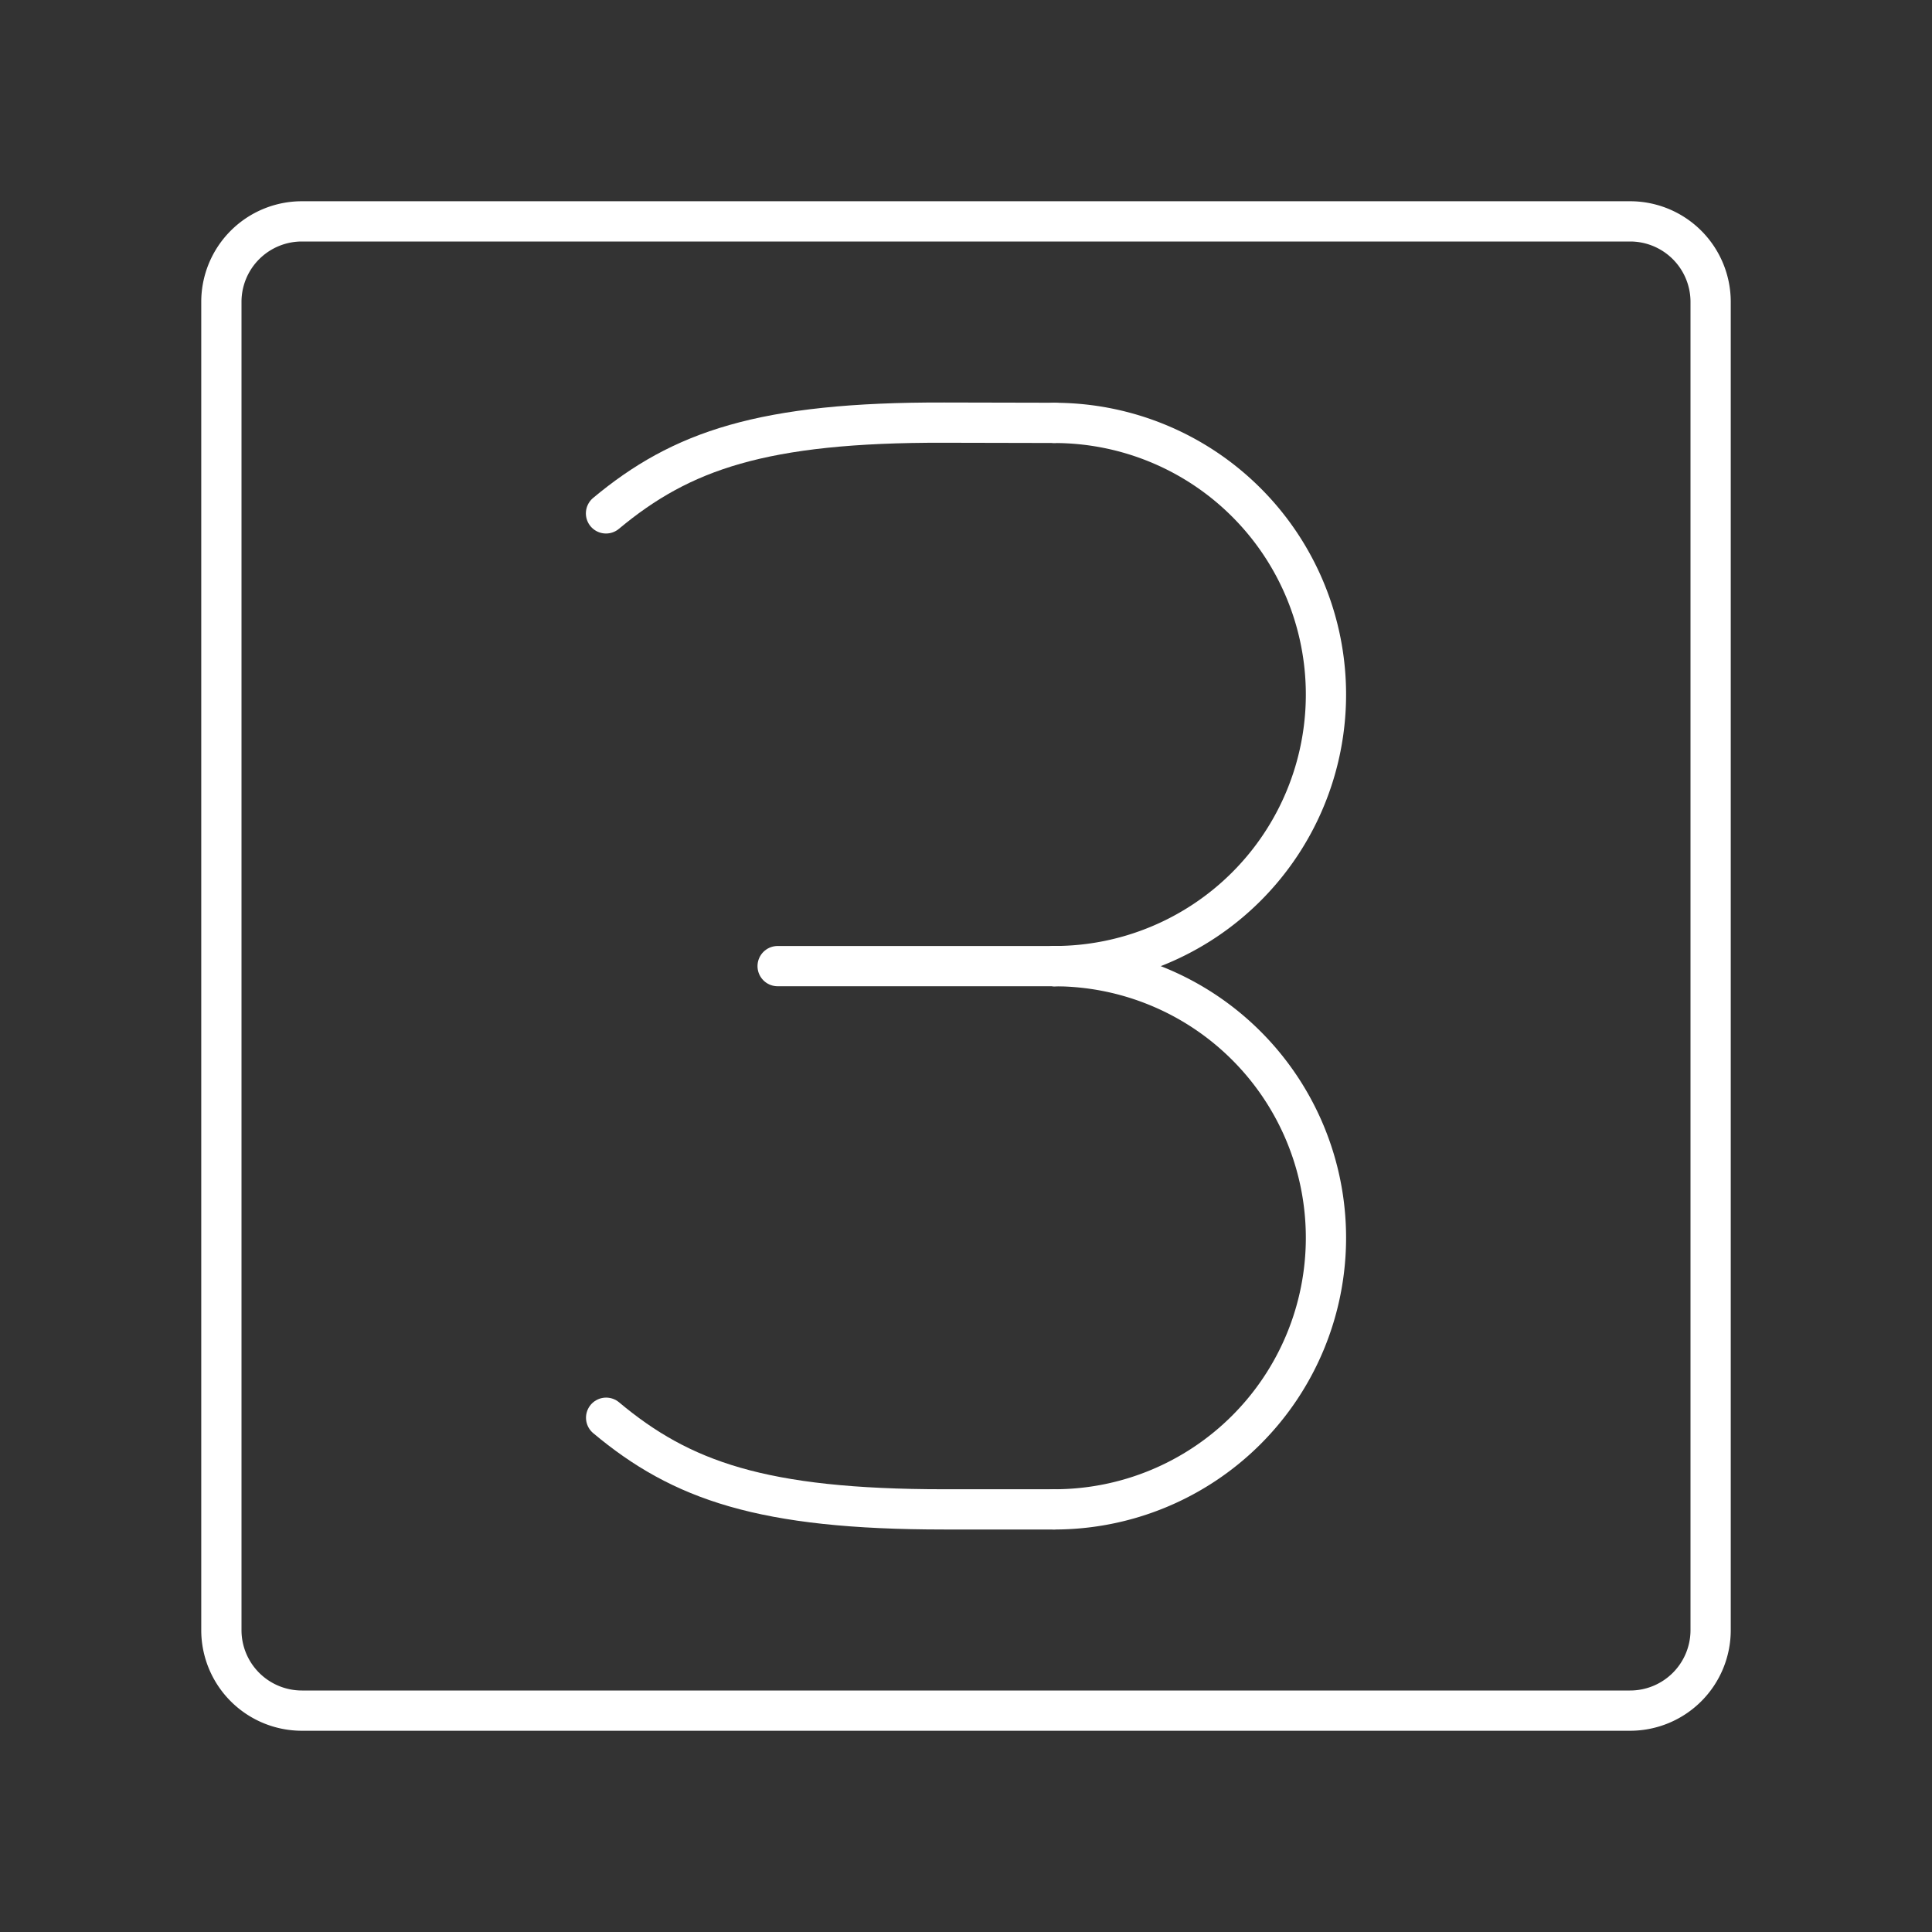 <svg xmlns="http://www.w3.org/2000/svg" viewBox="0 0 48 48"><rect x="0" y="0" width="48" height="48" fill="#333333" stroke="none"/><defs><style>.a{fill:none;stroke:#fff;stroke-linecap:round;stroke-linejoin:round;}</style></defs><path class="a" d="M40.5,5.5H7.5a2,2,0,0,0-2,2v33a2,2,0,0,0,2,2h33a2,2,0,0,0,2-2V7.5A2,2,0,0,0,40.5,5.5Z"/><path class="a" d="M26.195,24.003a6.748,6.748,0,0,0,6.748-6.748h0a6.748,6.748,0,0,0-6.748-6.748"/><path class="a" d="M26.195,37.5a6.748,6.748,0,0,0,6.748-6.748h0a6.748,6.748,0,0,0-6.748-6.748"/><path class="a" d="M15.059,35.223C16.923,36.784,18.936,37.5,23.455,37.5h2.74"/><path class="a" d="M15.056,12.755c1.868-1.557,3.882-2.267,8.402-2.255l2.74.006"/><line class="a" x1="19.32" y1="24.003" x2="26.195" y2="24.003"/></svg>